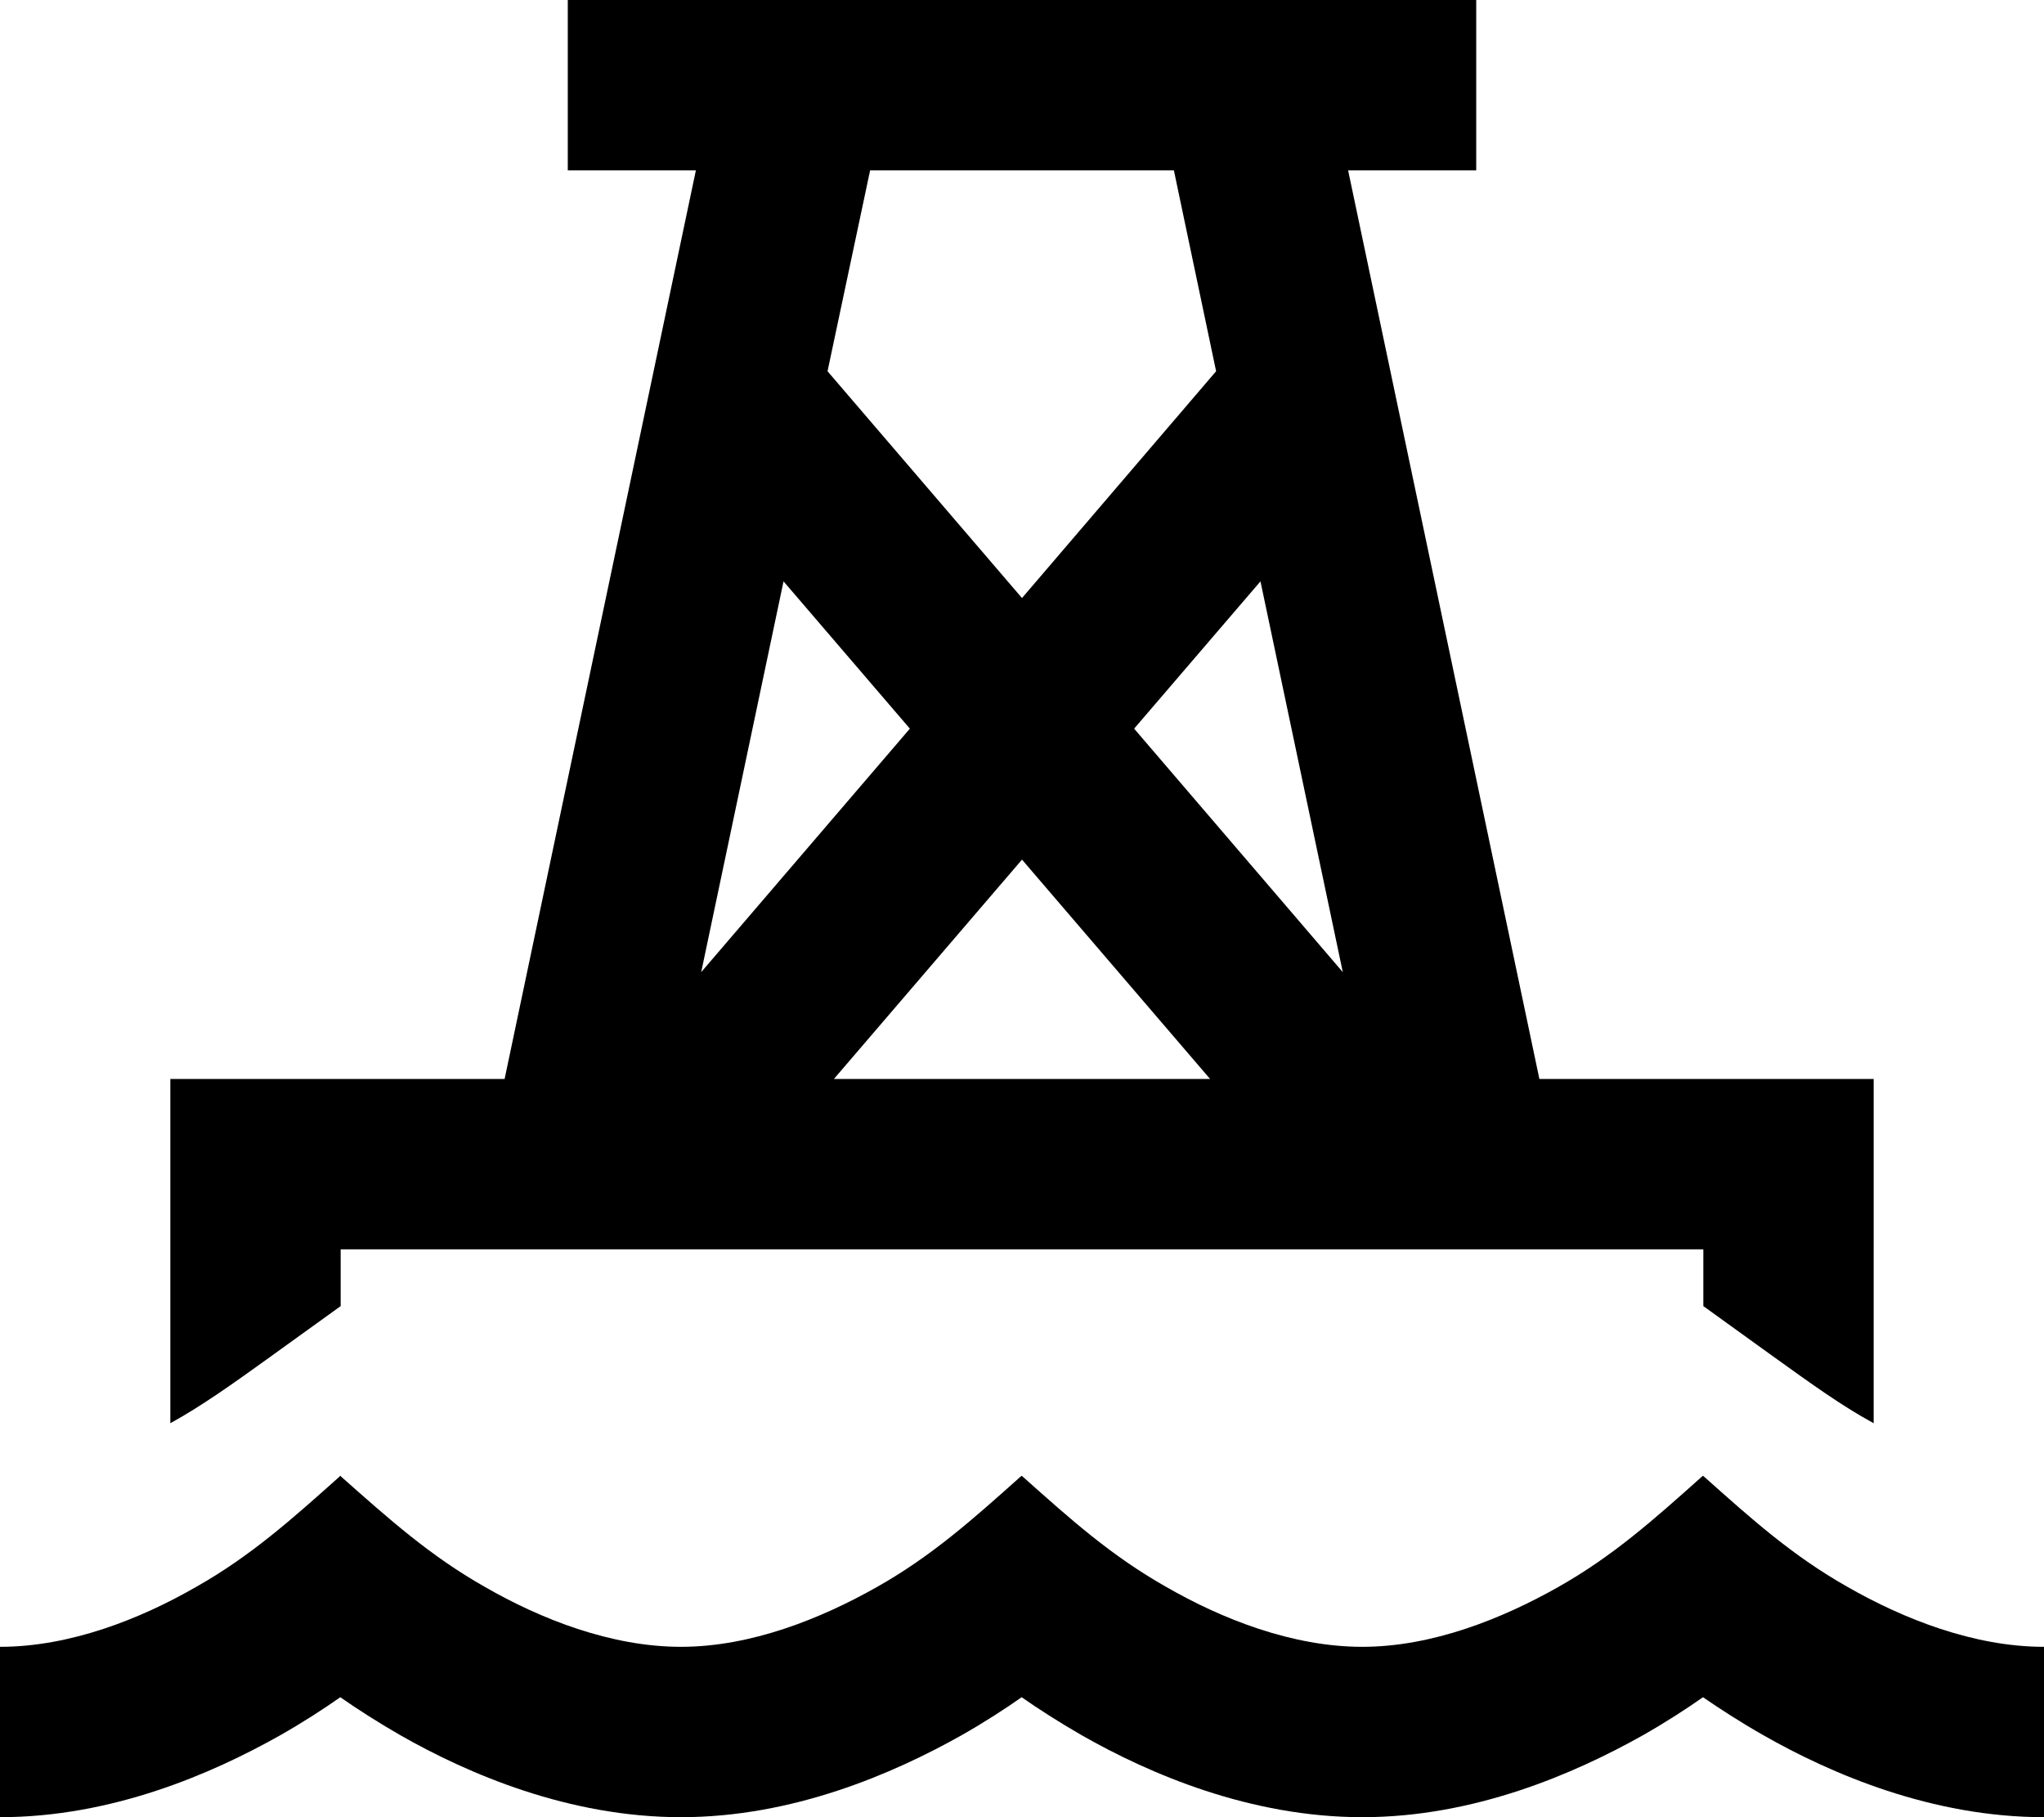 <svg xmlns="http://www.w3.org/2000/svg" viewBox="0 0 576 512"><!--! Font Awesome Pro 6.4.0 by @fontawesome - https://fontawesome.com License - https://fontawesome.com/license (Commercial License) Copyright 2023 Fonticons, Inc. --><path d="M416 0H160V48h36.1L142.2 304H96 48v48 49c8.9-4.9 17.3-10.9 28.3-18.8l0 0 1.1-.8L96 368V352H480v16l0 0 19.7 14.2 0 0 0 0c11 7.9 19.3 13.9 28.3 18.8V352 304H480 433.8L379.9 48H416V0zM330.8 48l11.9 56.6L288 168.5l-54.8-63.9L245.2 48h85.7zM220.8 163.8l35.6 41.5-58.8 68.6 23.2-110.1zM288 242.2L341 304H235l53-61.8zm90.4 31.7l-58.8-68.6 35.6-41.5 23.2 110.1zM79 488.9c6.5-3.7 12.2-7.4 16.9-10.7c4.7 3.3 10.5 7 16.9 10.7c19.3 11 47.6 23.1 79.1 23.1s59.7-12.2 79.1-23.1c6.5-3.7 12.2-7.4 16.9-10.7c4.7 3.3 10.5 7 16.9 10.7c19.3 11 47.6 23.1 79.1 23.1s59.7-12.2 79.1-23.1c6.5-3.7 12.2-7.4 16.9-10.7c4.8 3.3 10.5 7 17 10.7c19.3 11 47.6 23.1 79.1 23.1V464c-19.7 0-39.5-7.8-55.4-16.9c-15.4-8.7-27-19.1-40-30.7l-.7-.6-.7 .6c-13 11.6-24.6 22-40 30.7c-15.9 9-35.6 16.9-55.3 16.9s-39.5-7.8-55.3-16.9c-15.4-8.7-27-19.1-40-30.7l-.7-.6-.7 .6c-13 11.6-24.6 22-40 30.7c-15.9 9-35.6 16.9-55.3 16.9s-39.5-7.8-55.3-16.9c-15.4-8.7-27.2-19.3-40.3-30.9l-.4-.4-.4 .4c-13 11.6-24.8 22.2-40.2 30.9C39.5 456.2 19.7 464 0 464v48c31.5 0 59.7-12.2 79-23.1z"/></svg>